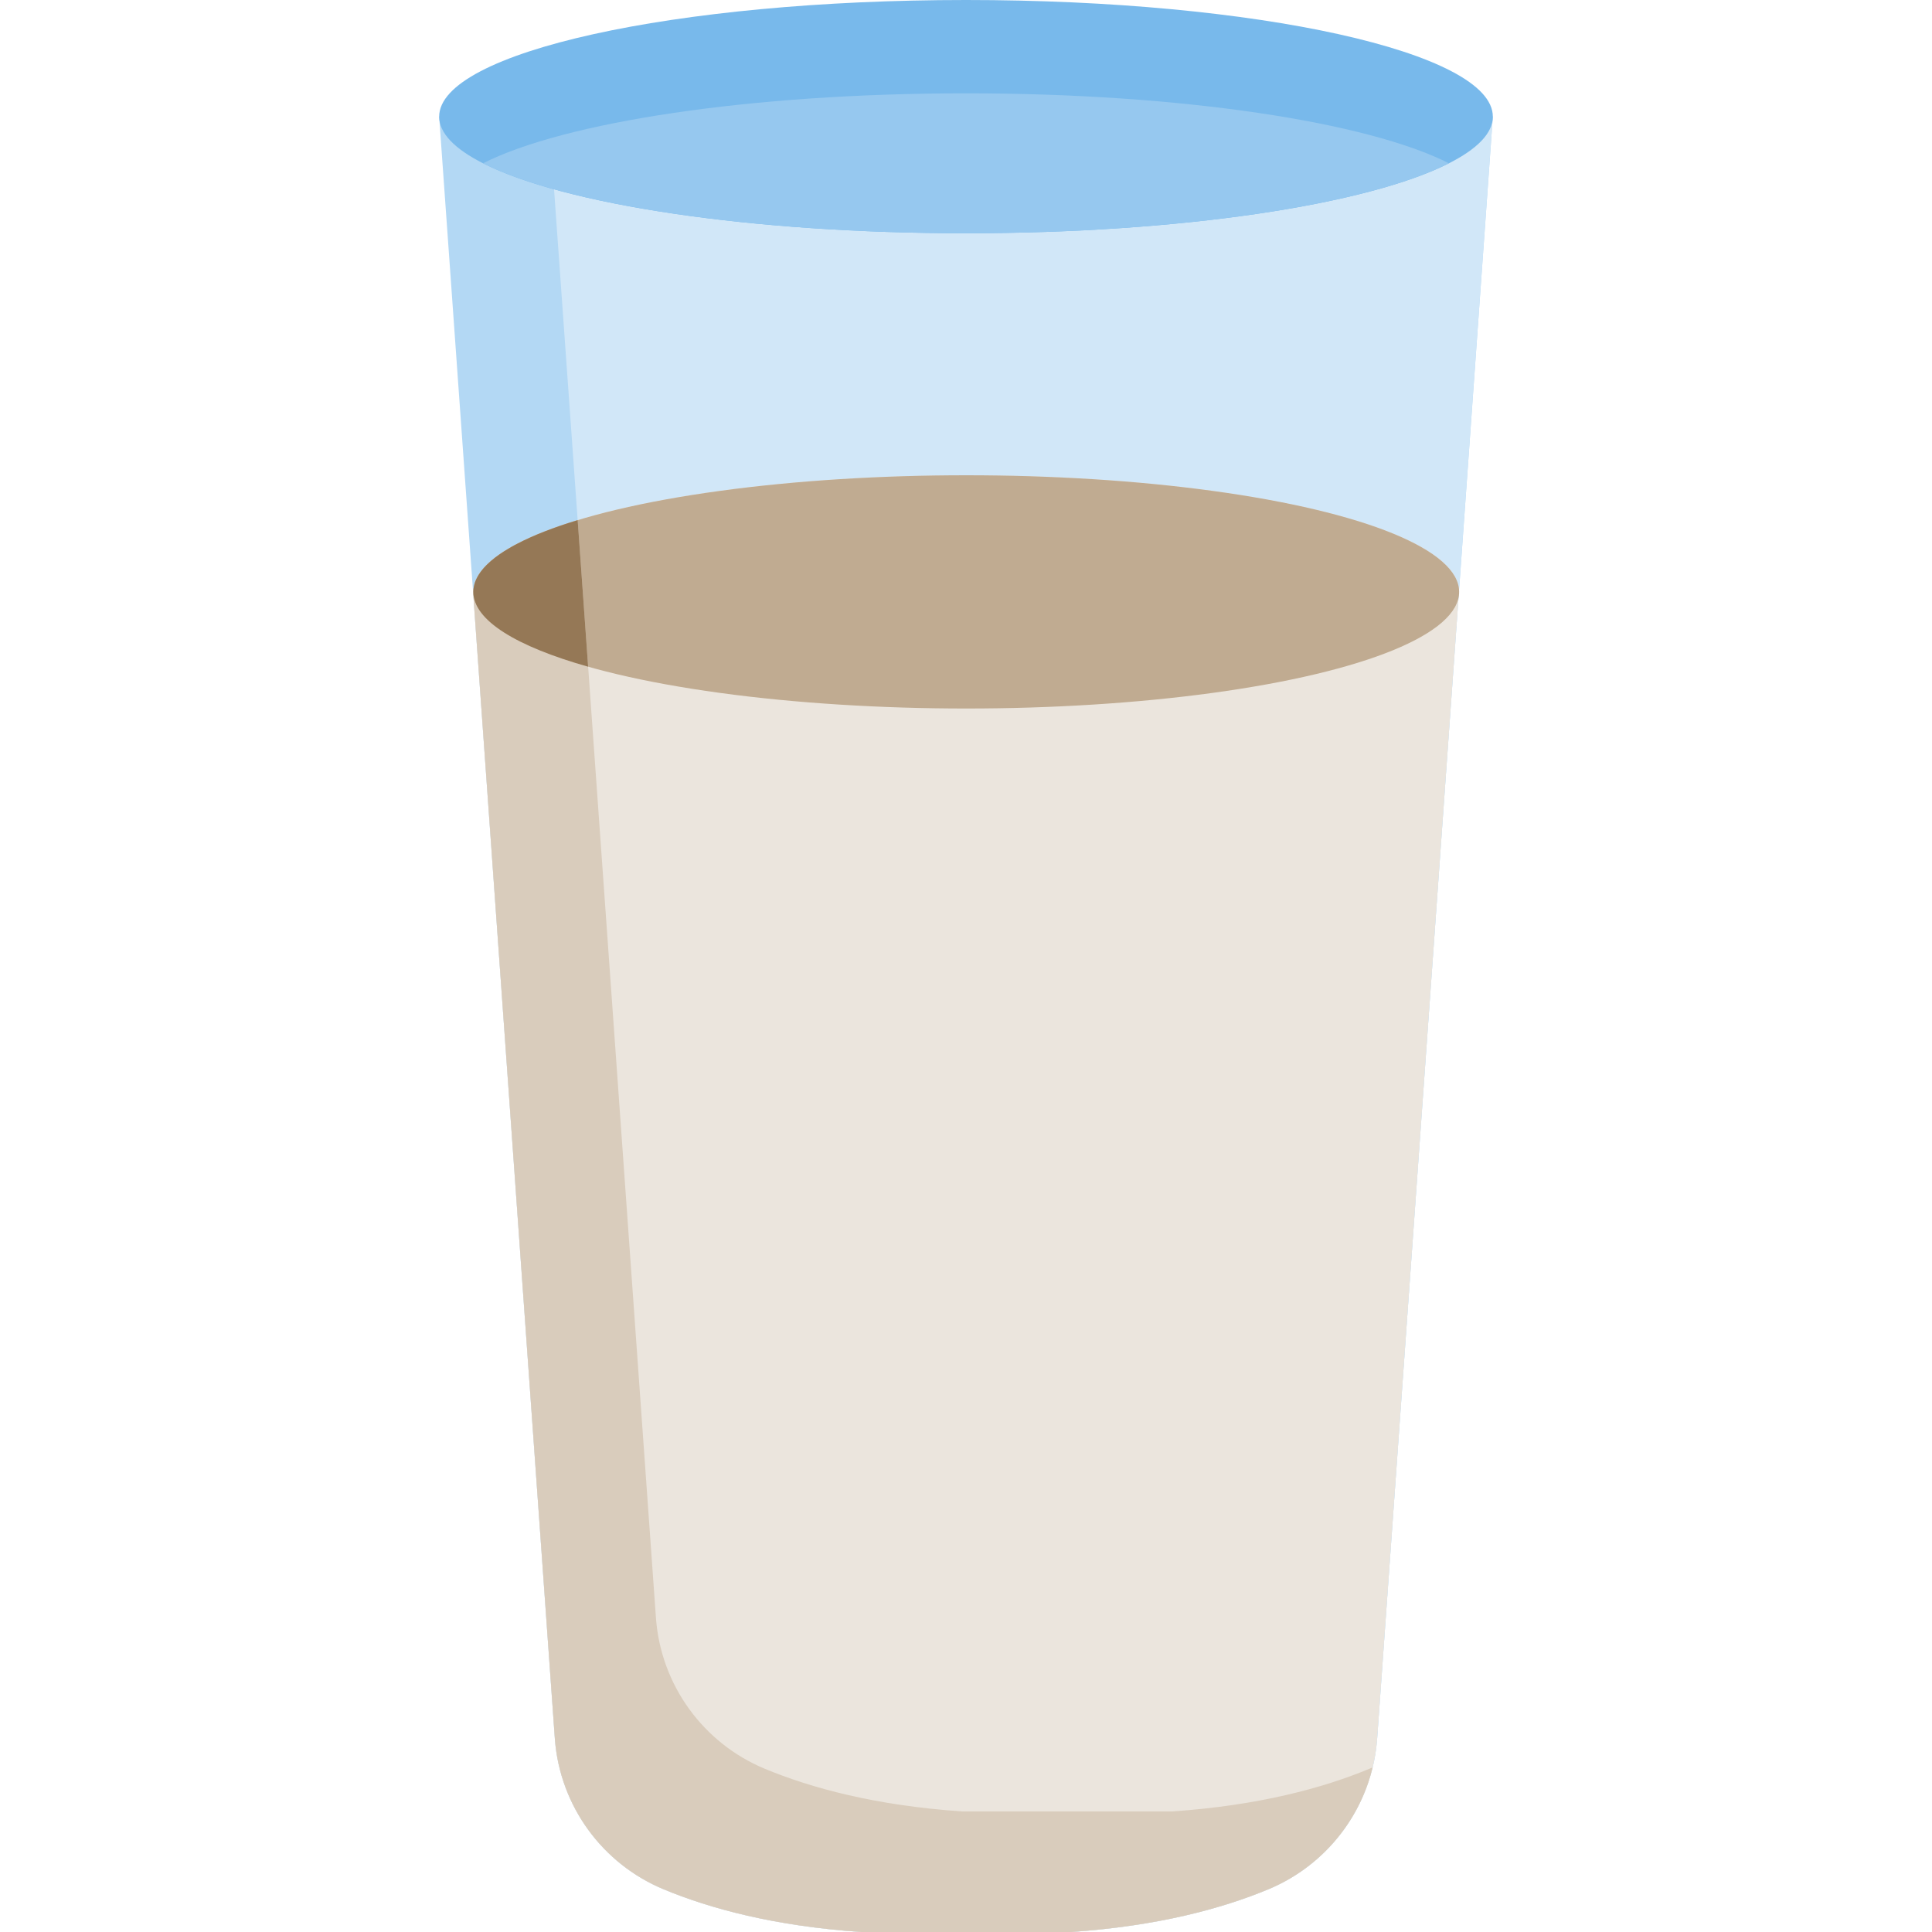 <svg xmlns="http://www.w3.org/2000/svg"
    xmlns:xlink="http://www.w3.org/1999/xlink" version="1.1" id="Capa_1" x="0px" y="0px" viewBox="0 0 512 512" style="enable-background:new 0 0 512 512;" xml:space="preserve">
    <path style="fill:#B3D8F4;" d="M395.617,30.906l-8.945,125.416L364.938,461.03c-0.196,2.504-0.598,4.957-1.175,7.337  c-3.494,14.417-13.675,26.505-27.639,32.318c-12.274,5.101-29.319,9.739-52.3,11.315h-55.649  c-22.981-1.577-40.026-6.214-52.3-11.315c-16.282-6.771-27.412-22.074-28.814-39.655L125.39,157.125l-9.007-126.219h279.233V30.906z  "/>
    <path style="fill:#D1E7F8;" d="M395.617,30.906l-8.945,125.416L364.938,461.03c-0.196,2.504-0.598,4.957-1.175,7.337  c-0.278,0.134-0.556,0.258-0.845,0.371c-12.274,5.101-29.319,9.739-52.3,11.315h-55.649c-22.981-1.577-40.026-6.214-52.3-11.315  c-16.282-6.771-27.412-22.074-28.814-39.655l-21.672-303.904l-6.729-94.272h250.162V30.906z"/>
    <path style="fill:#78B9EB;" d="M395.617,30.906c0,4.4-4.143,8.574-11.624,12.366C362.444,54.185,313.246,61.811,256,61.811  s-106.444-7.626-127.992-18.539c-7.482-3.792-11.624-7.966-11.624-12.366C116.383,13.84,178.896,0,256,0  S395.617,13.84,395.617,30.906z"/>
    <path style="fill:#EBE5DD;" d="M386.672,156.322L364.938,461.03c-0.309,3.823-1.072,7.544-2.247,11.089  c-4.235,12.748-13.83,23.269-26.567,28.566c-12.274,5.101-29.319,9.739-52.3,11.315h-55.649c-22.981-1.577-40.026-6.214-52.3-11.315  c-16.282-6.771-27.412-22.074-28.814-39.655L125.39,157.125c0.031-0.175,0.052-0.268,0.052-0.268  c0-7.554,11.47-14.489,30.524-19.858c23.96-6.75,59.915-11.047,100.106-11.047C327.457,125.952,385.466,139.503,386.672,156.322z"/>
    <ellipse style="fill:#C0AB91;" cx="256.067" cy="156.858" rx="130.62" ry="30.906"/>
    <path style="fill:#D9CCBC;" d="M362.918,468.738c0.289-0.113,0.567-0.237,0.845-0.371c-0.309,1.267-0.66,2.525-1.072,3.751  c-4.235,12.748-13.83,23.269-26.567,28.566c-12.274,5.101-29.319,9.739-52.3,11.315h-55.649c-22.981-1.577-40.026-6.214-52.3-11.315  c-16.282-6.771-27.412-22.074-28.814-39.655L125.39,157.125c0.031-0.175,0.052-0.268,0.052-0.268  c0-7.162,10.326-13.778,27.649-19.024l20.765,291.249c1.402,17.581,12.531,32.884,28.814,39.655  c12.274,5.101,29.319,9.739,52.3,11.315h55.649C333.599,478.477,350.644,473.839,362.918,468.738z"/>
    <path style="fill:#957856;" d="M153.091,137.834c-6.369,1.927-11.8,4.04-16.107,6.307c-0.216,0.113-0.433,0.227-0.639,0.33  c-0.268,0.155-0.536,0.299-0.794,0.443c-0.309,0.175-0.608,0.35-0.897,0.526c-0.33,0.196-0.66,0.392-0.969,0.587  c-1.803,1.144-3.329,2.319-4.555,3.514c-0.113,0.113-0.237,0.227-0.34,0.34c-0.35,0.361-0.68,0.721-0.969,1.082  c-0.175,0.216-0.34,0.423-0.495,0.639c-0.155,0.216-0.299,0.433-0.433,0.639c-0.144,0.216-0.268,0.433-0.381,0.649  c-0.124,0.216-0.227,0.433-0.33,0.66c-0.082,0.175-0.155,0.361-0.227,0.536c-0.103,0.278-0.196,0.567-0.258,0.845  c-0.062,0.196-0.103,0.392-0.134,0.587c-0.041,0.227-0.072,0.443-0.093,0.66v0.031c-0.021,0.216-0.031,0.433-0.031,0.649  c0,7.544,11.429,14.458,30.421,19.827L153.091,137.834z"/>
    <path style="fill:#96C8EF;" d="M383.992,43.272C362.444,54.185,313.246,61.811,256,61.811s-106.444-7.626-127.992-18.539  C149.556,32.359,198.754,24.733,256,24.733S362.444,32.359,383.992,43.272z"/>
</svg>